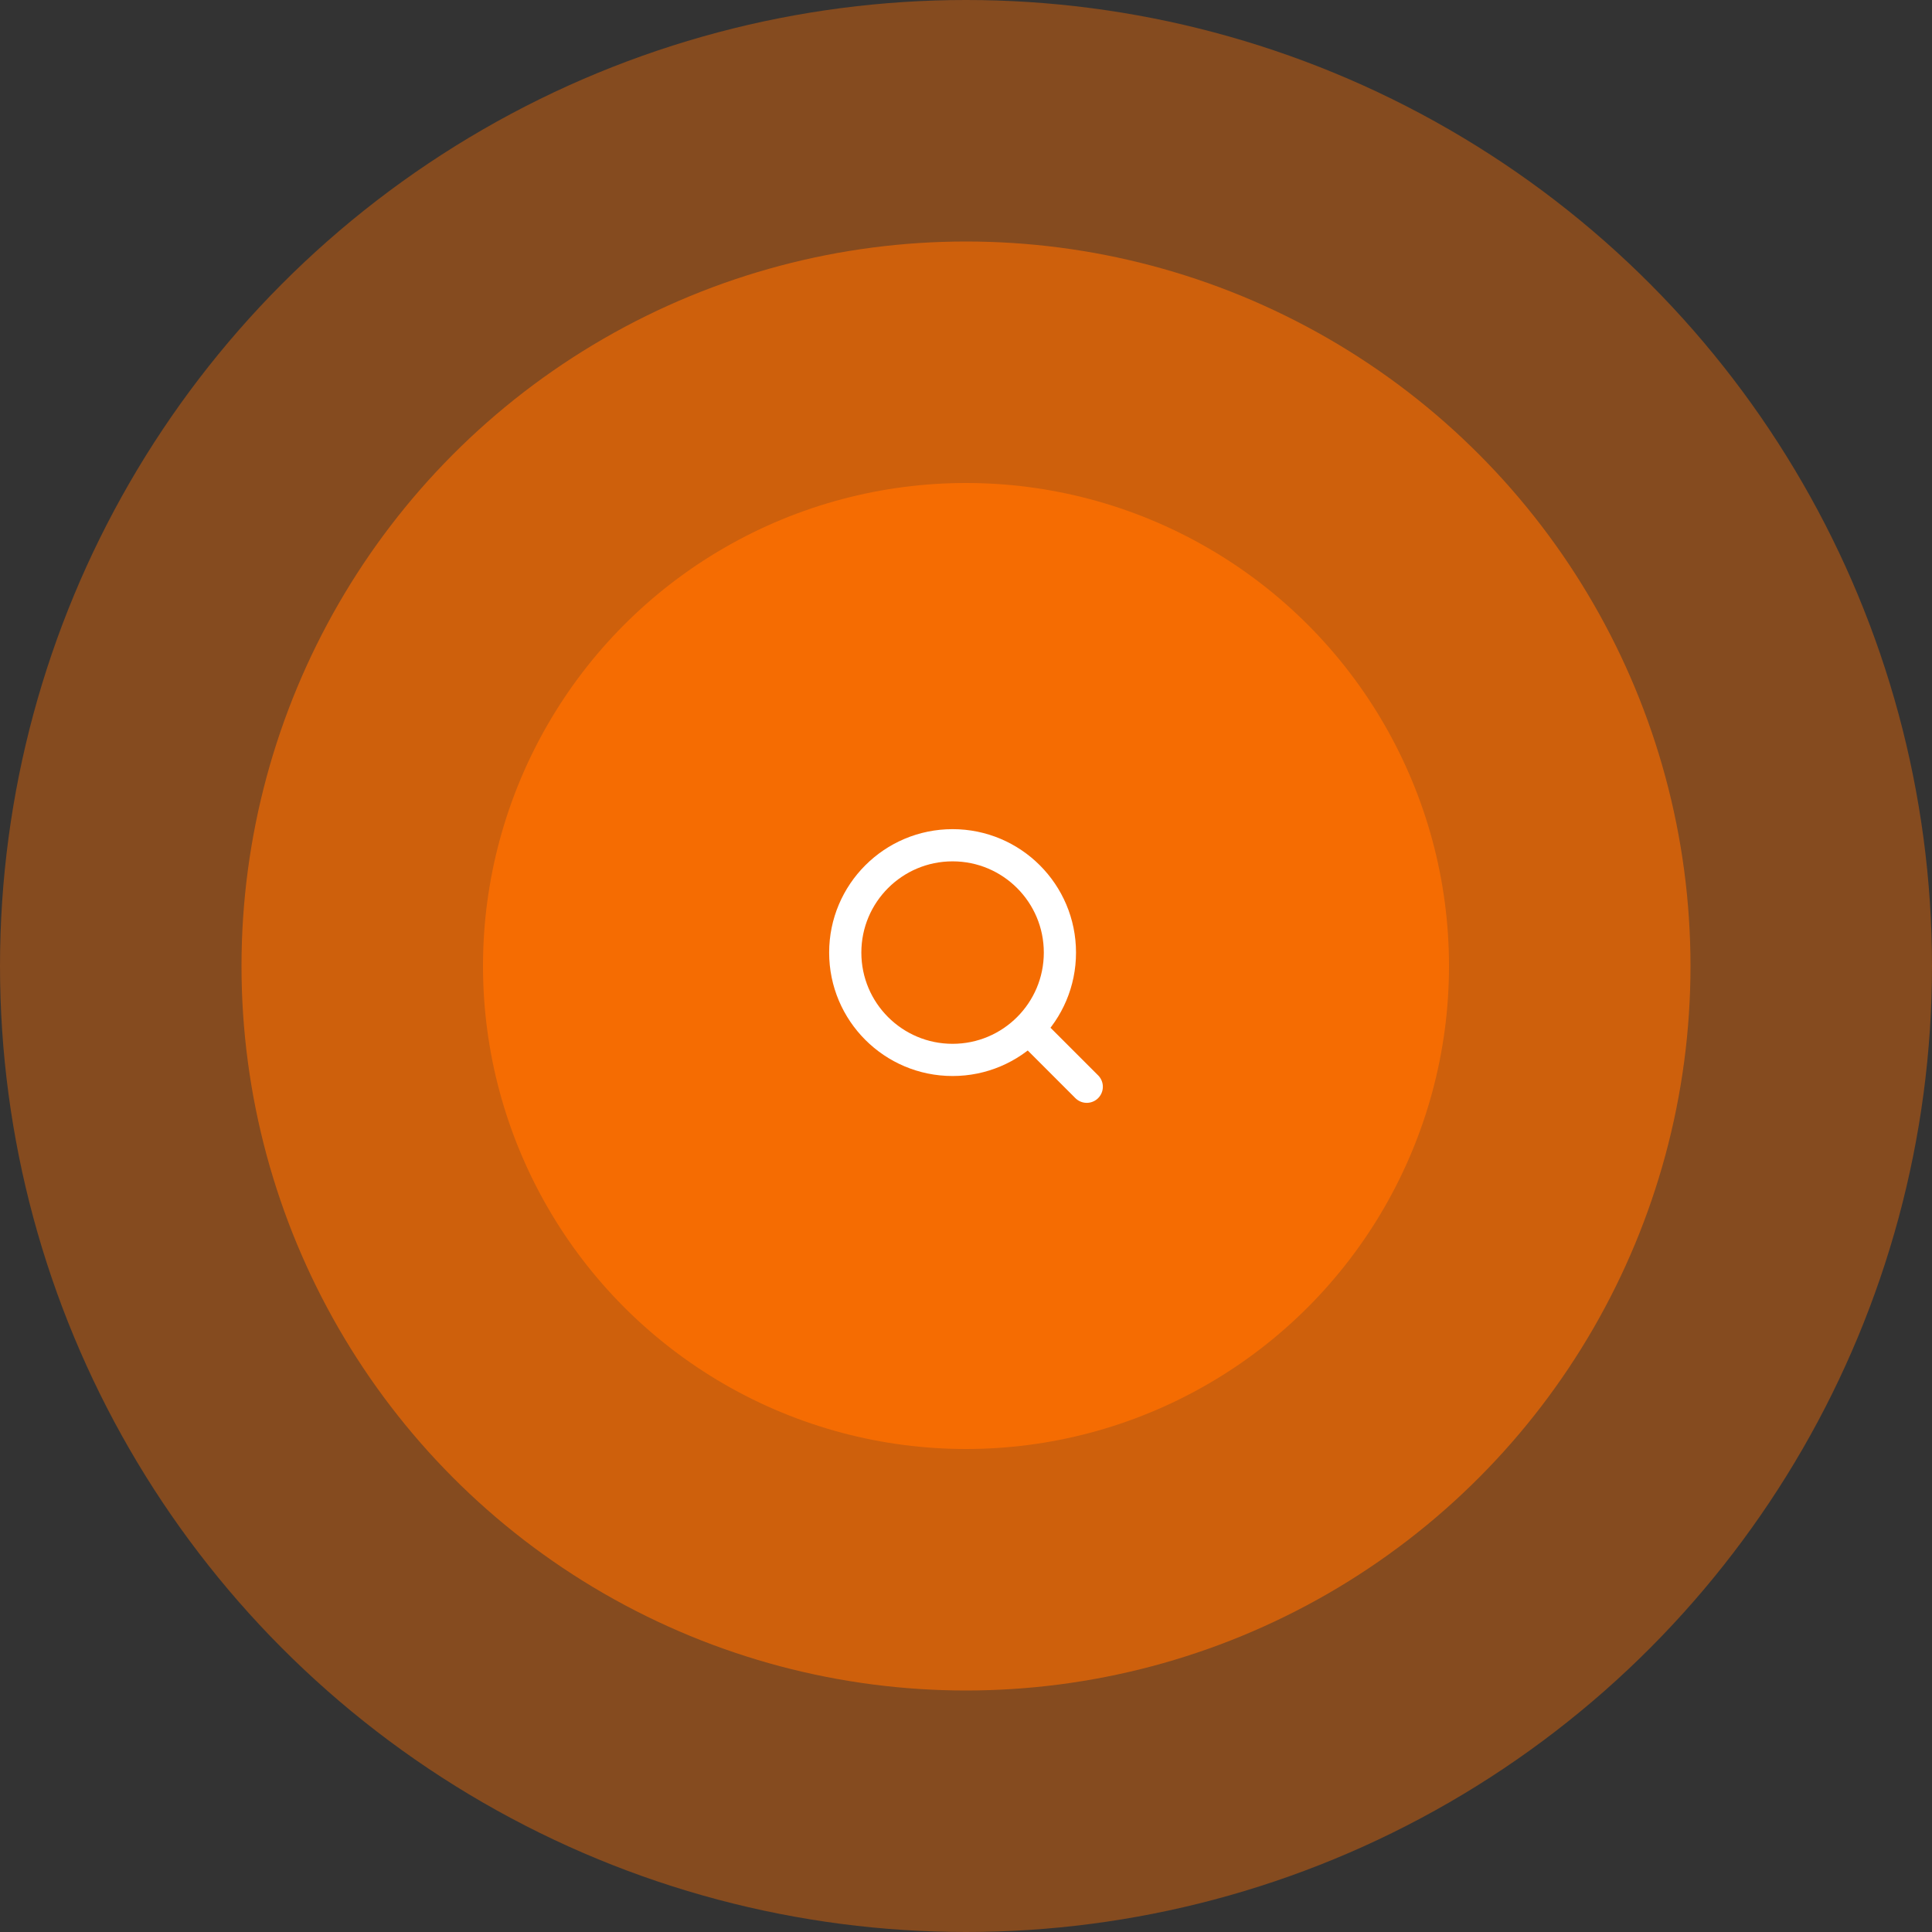 <svg width="300" height="300" viewBox="0 0 300 300" fill="none" xmlns="http://www.w3.org/2000/svg">
<rect x="0" y="0" width="300" height="300" fill="#333333" stroke="none"/>
<circle opacity="0.6" cx="150" cy="150" r="112.5" fill="#FF6F00"/>
<circle opacity="0.4" cx="150" cy="150" r="150" fill="#FF6F00"/>
<circle opacity="0.8" cx="150" cy="150" r="75" fill="#FF6F00"/>
<path d="M147.917 164.583C157.121 164.583 164.583 157.121 164.583 147.917C164.583 138.712 157.121 131.25 147.917 131.25C138.712 131.25 131.25 138.712 131.25 147.917C131.25 157.121 138.712 164.583 147.917 164.583Z" stroke="white" stroke-width="5" stroke-linecap="round" stroke-linejoin="round"/>
<path d="M168.75 168.75L159.792 159.792" stroke="white" stroke-width="5" stroke-linecap="round" stroke-linejoin="round"/>
</svg>
